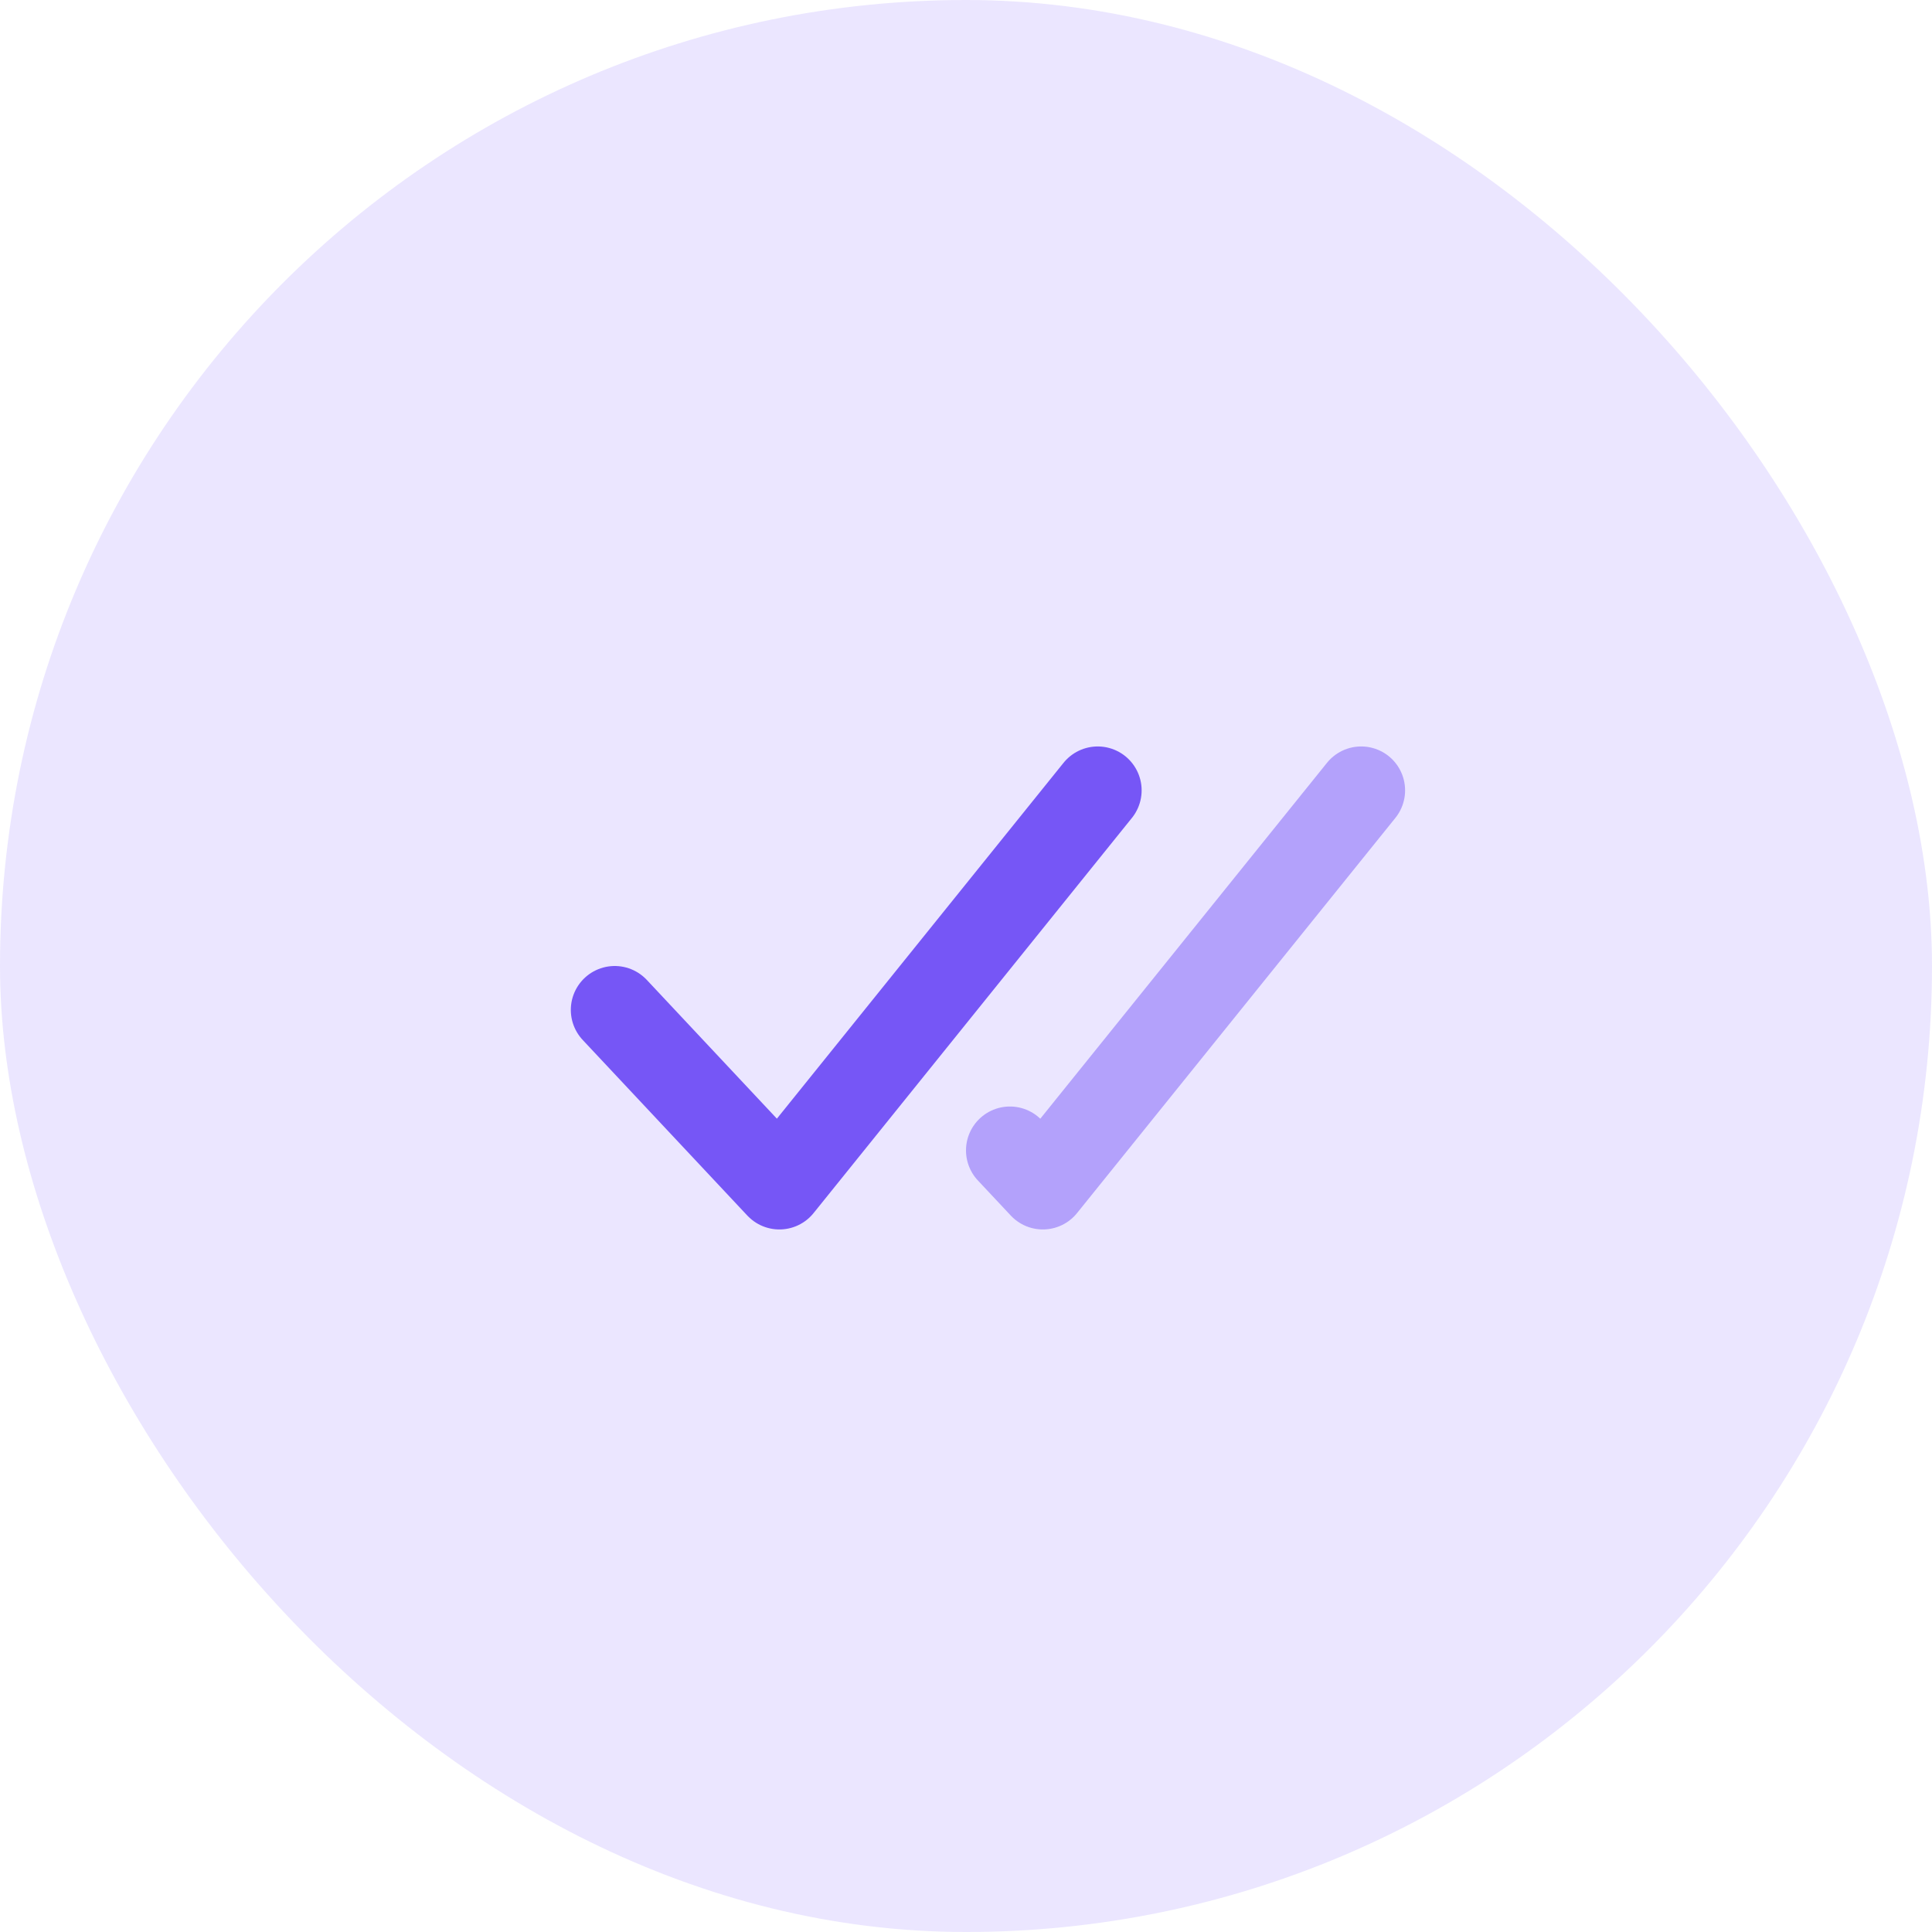 <svg xmlns="http://www.w3.org/2000/svg" width="44" height="44" fill="none"><rect width="44" height="44" fill="#7E5FFB" opacity=".16" rx="22"/><path stroke="#7656F6" stroke-linecap="round" stroke-linejoin="round" stroke-width="2" d="M14 23l3.75 4L25 18"/><path stroke="#7656F6" stroke-linecap="round" stroke-linejoin="round" stroke-opacity=".48" stroke-width="2" d="M23 26.2l.75.8L31 18"/></svg>
